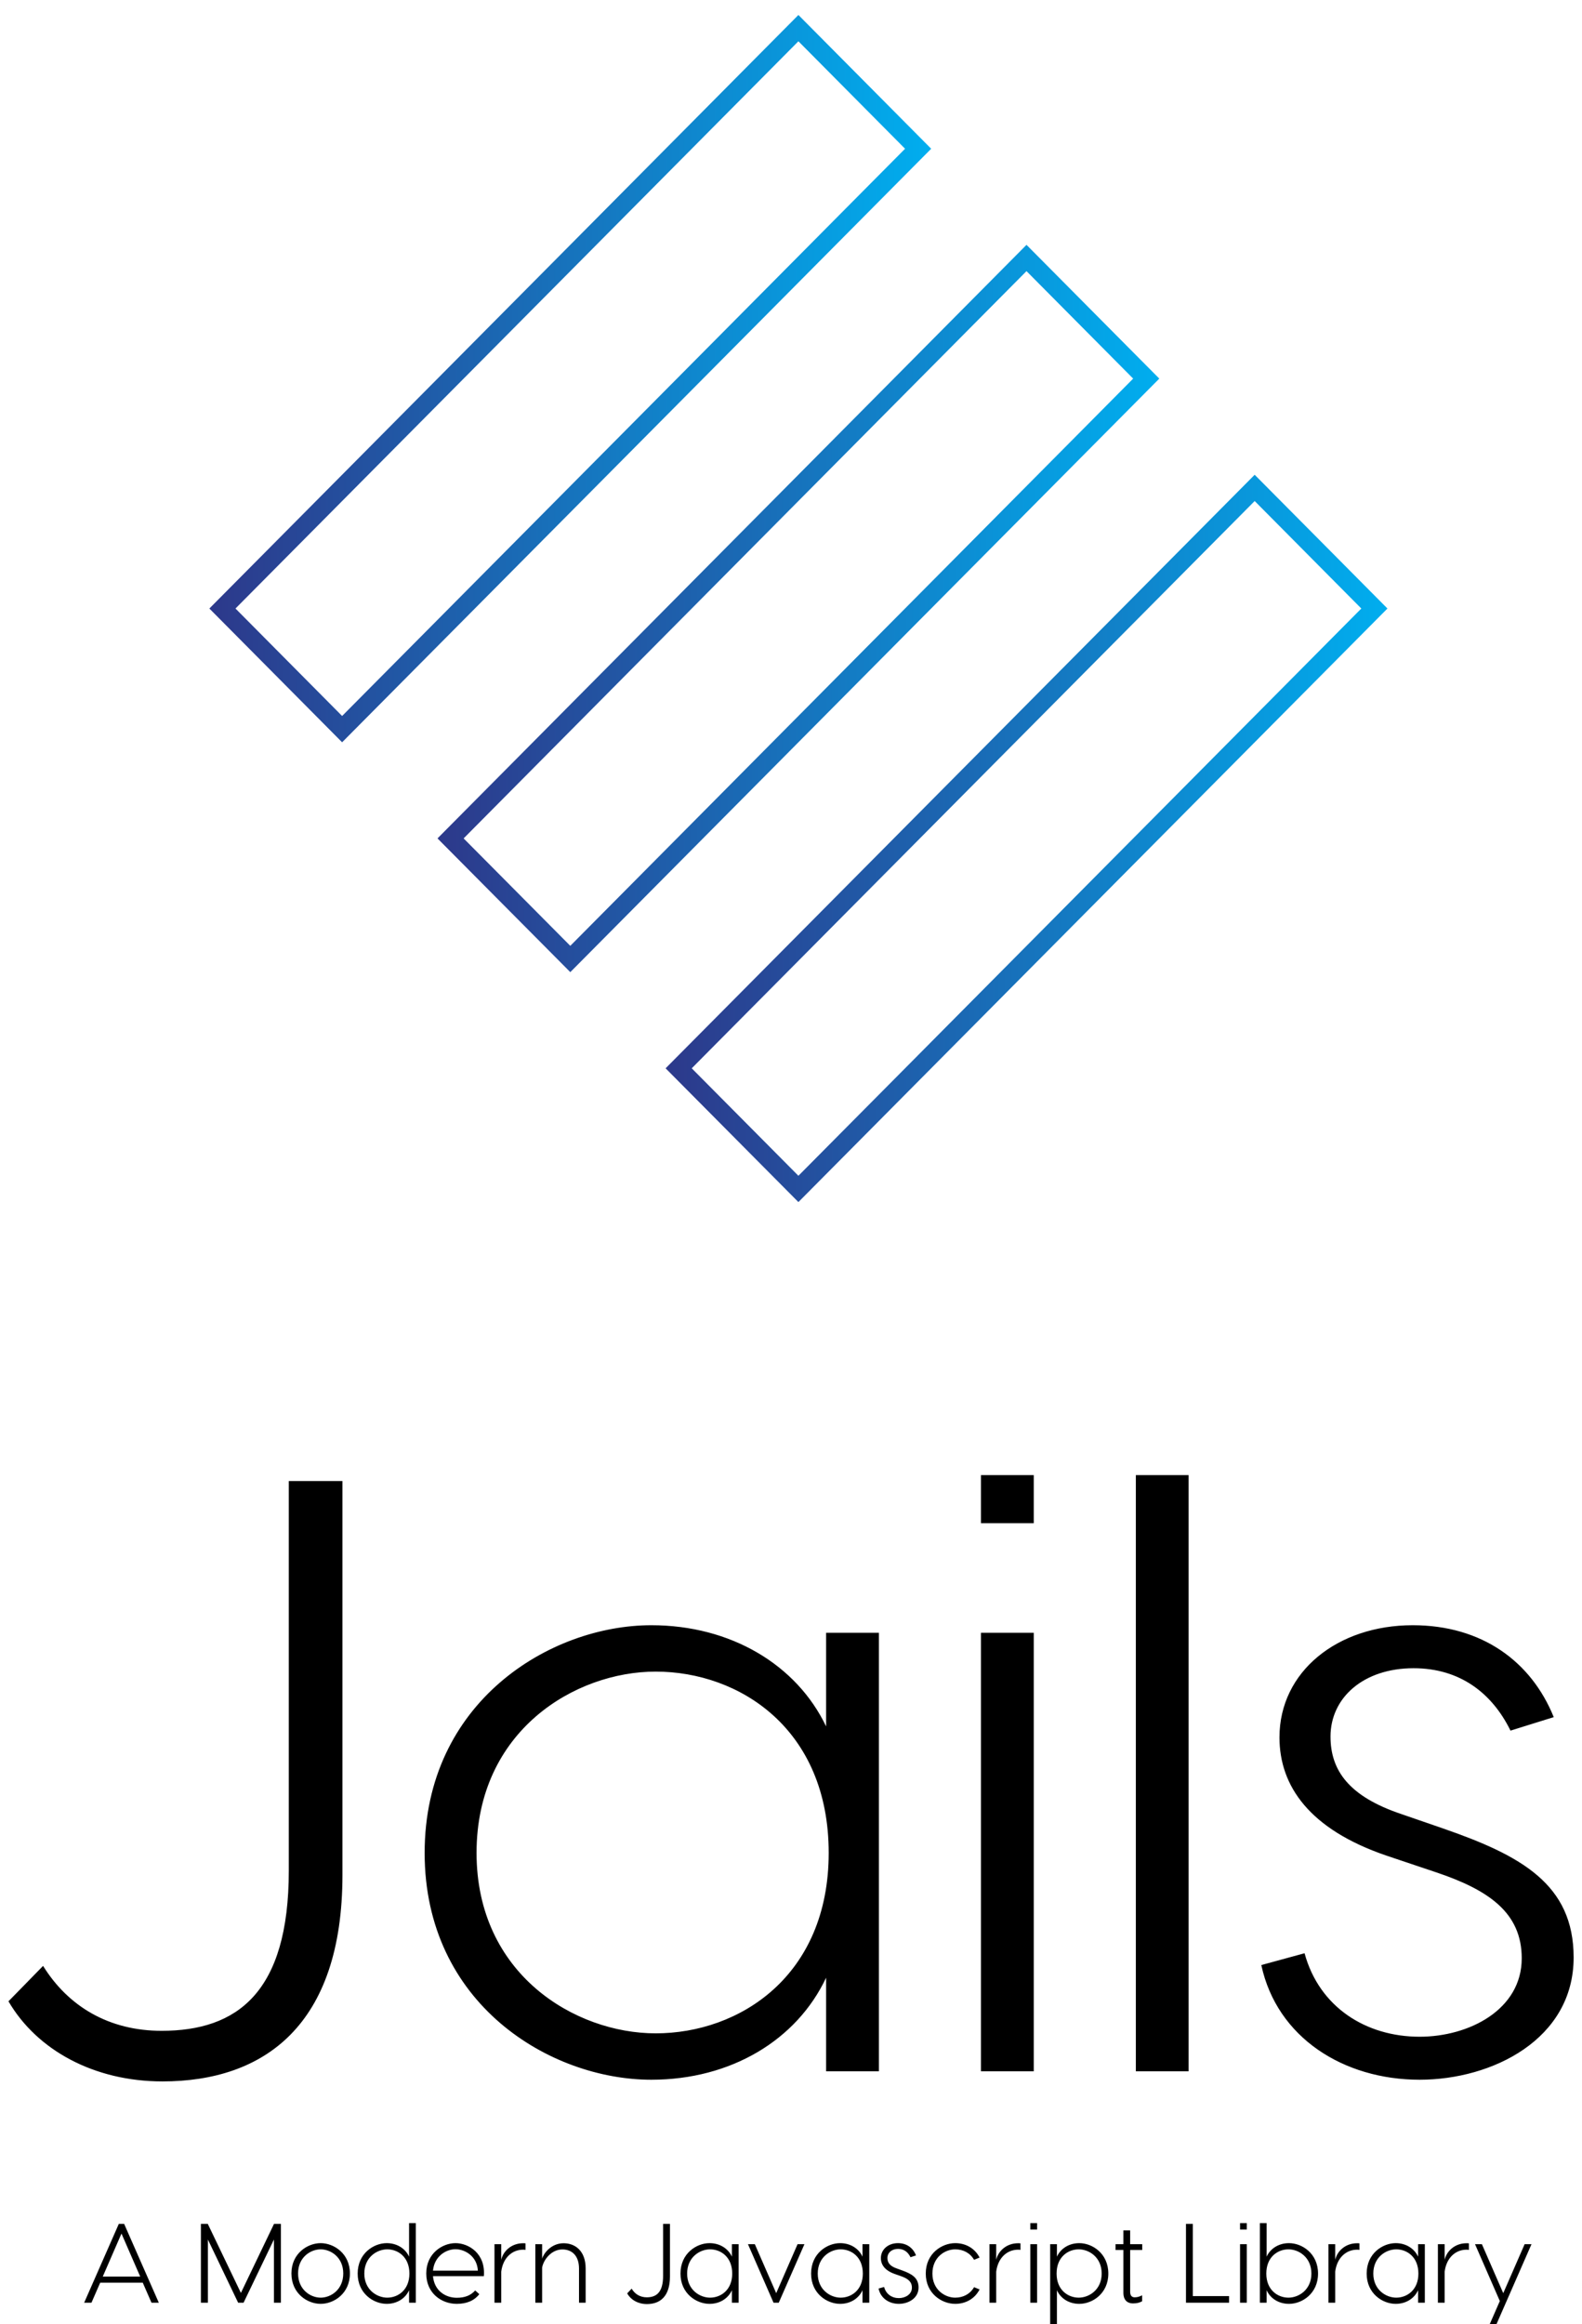 <?xml version="1.0" encoding="UTF-8"?>
<svg width="94px" height="138px" viewBox="0 0 94 138" version="1.1" xmlns="http://www.w3.org/2000/svg" xmlns:xlink="http://www.w3.org/1999/xlink">
    <!-- Generator: Sketch 55.2 (78181) - https://sketchapp.com -->
    <title>jails-logo</title>
    <desc>Created with Sketch.</desc>
    <defs>
        <linearGradient x1="0%" y1="0%" x2="100%" y2="0%" id="linearGradient-1">
            <stop stop-color="#2D388A" offset="0%"></stop>
            <stop stop-color="#00AEEF" offset="100%"></stop>
        </linearGradient>
        <linearGradient x1="0%" y1="0%" x2="100%" y2="0%" id="linearGradient-2">
            <stop stop-color="#2D388A" offset="0%"></stop>
            <stop stop-color="#00AEEF" offset="100%"></stop>
        </linearGradient>
    </defs>
    <g id="Page-1" stroke="none" stroke-width="1" fill="none" fill-rule="evenodd">
        <g id="jails-logo" fill-rule="nonzero">
            <g id="SvgjsG1008" transform="translate(12, 0)">
                <g id="SvgjsG1009">
                    <g id="Group" transform="translate(0.195, 0.887)">
                        <path d="M0.245,35.245 L8.133,43.188 L43.135,7.945 L35.245,0.002 L0.245,35.245 Z M8.133,41.626 L1.797,35.245 L35.245,1.564 L41.582,7.945 L8.133,41.626 Z" id="Shape" fill="url(#linearGradient-1)"></path>
                        <path d="M13.8,48.895 L21.691,56.836 L56.689,21.594 L48.798,13.651 L13.8,48.895 Z M21.691,55.274 L15.353,48.895 L48.798,15.212 L55.136,21.594 L21.691,55.274 Z" id="Shape" fill="url(#linearGradient-2)"></path>
                        <path d="M70.245,35.245 L62.356,27.303 L27.354,62.546 L35.245,70.489 L70.245,35.245 Z M62.356,28.863 L68.692,35.245 L35.245,68.927 L28.907,62.546 L62.356,28.863 Z" id="Shape" fill="url(#linearGradient-1)"></path>
                    </g>
                </g>
            </g>
            <g id="SvgjsG1010" transform="translate(0, 87)" fill="#000000">
                <path d="M20.348,0.939 L20.348,24.321 C20.348,33.284 15.669,36.588 9.654,36.588 C5.593,36.588 2.2,34.736 0.503,31.832 L2.56,29.729 C4.051,32.132 6.467,33.584 9.603,33.584 C14.076,33.584 17.16,31.331 17.16,24.071 L17.16,0.939 L20.348,0.939 Z M38.701,9.501 C43.431,9.501 47.338,11.854 49.086,15.509 L49.086,9.951 L52.222,9.951 L52.222,35.987 L49.086,35.987 L49.086,30.43 C47.338,34.135 43.431,36.488 38.701,36.488 C32.686,36.488 25.232,31.982 25.232,23.019 C25.232,14.057 32.686,9.501 38.701,9.501 L38.701,9.501 Z M38.958,12.255 C34.177,12.255 28.316,15.759 28.316,23.019 C28.316,30.229 34.177,33.734 38.958,33.734 C43.945,33.734 49.24,30.33 49.24,23.019 C49.24,15.659 43.945,12.255 38.958,12.255 Z M61.424,0.588 L61.424,3.442 L58.288,3.442 L58.288,0.588 L61.424,0.588 Z M61.424,9.951 L61.424,35.987 L58.288,35.987 L58.288,9.951 L61.424,9.951 Z M70.626,0.588 L70.626,35.987 L67.49,35.987 L67.49,0.588 L70.626,0.588 Z M89.751,15.759 C88.671,13.556 86.769,12.054 83.993,12.054 C81.011,12.054 79.057,13.807 79.057,16.11 C79.057,18.113 80.137,19.665 83.273,20.716 L85.741,21.567 C90.367,23.17 93.503,24.872 93.503,29.228 C93.503,34.085 88.671,36.488 84.353,36.488 C79.829,36.488 75.87,33.985 74.945,29.679 L77.515,28.978 C78.389,32.182 81.165,33.935 84.353,33.935 C87.283,33.935 90.419,32.332 90.419,29.278 C90.419,26.574 88.465,25.223 85.329,24.171 L82.348,23.17 C77.824,21.618 76.024,19.064 76.024,16.16 C76.024,12.255 79.469,9.501 83.941,9.501 C88.054,9.501 90.984,11.654 92.321,14.958 L89.751,15.759 Z" id="Shape"></path>
            </g>
            <g id="SvgjsG1011" transform="translate(5, 132)" fill="#000000">
                <path d="M4.002,4.729 L3.482,3.538 L0.954,3.538 L0.434,4.729 L0,4.729 L2.06,0.047 L2.376,0.047 L4.437,4.729 L4.002,4.729 Z M1.106,3.177 L3.331,3.177 L2.218,0.622 L1.106,3.177 Z M11.69,0.047 L11.69,4.729 L11.276,4.729 L11.276,0.977 L9.472,4.729 L9.15,4.729 L7.353,0.977 L7.353,4.729 L6.938,4.729 L6.938,0.047 L7.346,0.047 L9.314,4.147 L11.282,0.047 L11.69,0.047 Z M14.054,1.191 C14.83,1.191 15.791,1.799 15.791,2.99 C15.791,4.194 14.83,4.796 14.054,4.796 C13.277,4.796 12.316,4.194 12.316,2.99 C12.316,1.799 13.277,1.191 14.054,1.191 L14.054,1.191 Z M14.054,1.559 C13.455,1.559 12.711,2.027 12.711,2.99 C12.711,3.96 13.455,4.428 14.054,4.428 C14.653,4.428 15.396,3.96 15.396,2.99 C15.396,2.027 14.653,1.559 14.054,1.559 Z M19.306,0 L19.708,0 L19.708,2.167 L19.708,4.729 L19.306,4.729 L19.306,3.987 C19.083,4.482 18.582,4.796 17.977,4.796 C17.207,4.796 16.252,4.194 16.252,2.997 C16.252,1.799 17.207,1.191 17.977,1.191 C18.582,1.191 19.083,1.505 19.306,1.993 L19.306,0 L19.306,0 Z M18.01,4.428 C18.648,4.428 19.326,3.973 19.326,2.997 C19.326,2.013 18.648,1.559 18.01,1.559 C17.397,1.559 16.647,2.027 16.647,2.997 C16.647,3.96 17.397,4.428 18.01,4.428 Z M22.064,1.191 C22.841,1.191 23.861,1.799 23.75,3.151 L20.728,3.151 C20.801,4.013 21.465,4.435 22.143,4.435 C22.624,4.435 22.973,4.294 23.236,4 L23.48,4.221 C23.17,4.615 22.716,4.796 22.137,4.796 C21.255,4.796 20.327,4.187 20.327,2.99 C20.327,1.799 21.288,1.191 22.064,1.191 Z M22.064,1.552 C21.498,1.552 20.807,1.973 20.728,2.823 L23.394,2.823 C23.348,1.973 22.631,1.552 22.064,1.552 L22.064,1.552 Z M26.08,1.197 C26.132,1.197 26.178,1.197 26.225,1.204 L26.225,1.592 C26.172,1.579 26.126,1.579 26.086,1.579 C25.428,1.579 24.888,2.06 24.783,2.883 L24.783,4.729 L24.381,4.729 L24.381,1.251 L24.783,1.251 L24.783,2.181 C24.895,1.672 25.382,1.197 26.08,1.197 Z M28.489,1.197 C29.16,1.197 29.799,1.632 29.799,2.702 L29.799,4.729 L29.404,4.729 L29.404,2.702 C29.404,1.92 28.969,1.565 28.417,1.565 C27.765,1.565 27.298,2.167 27.212,2.642 L27.212,4.729 L26.81,4.729 L26.81,1.251 L27.212,1.251 L27.212,2.114 C27.278,1.853 27.712,1.197 28.489,1.197 Z M34.808,0.047 L34.808,3.171 C34.808,4.368 34.209,4.809 33.439,4.809 C32.919,4.809 32.485,4.562 32.267,4.174 L32.531,3.893 C32.721,4.214 33.031,4.408 33.432,4.408 C34.005,4.408 34.4,4.107 34.4,3.137 L34.4,0.047 L34.808,0.047 L34.808,0.047 Z M37.158,1.191 C37.764,1.191 38.264,1.505 38.488,1.993 L38.488,1.251 L38.889,1.251 L38.889,4.729 L38.488,4.729 L38.488,3.987 C38.264,4.482 37.764,4.796 37.158,4.796 C36.388,4.796 35.433,4.194 35.433,2.997 C35.433,1.799 36.388,1.191 37.158,1.191 L37.158,1.191 Z M37.191,1.559 C36.579,1.559 35.828,2.027 35.828,2.997 C35.828,3.96 36.579,4.428 37.191,4.428 C37.829,4.428 38.507,3.973 38.507,2.997 C38.507,2.013 37.829,1.559 37.191,1.559 Z M42.799,1.251 L41.272,4.729 L40.963,4.729 L39.442,1.251 L39.85,1.251 L41.121,4.161 L42.391,1.251 L42.799,1.251 Z M44.919,1.191 C45.524,1.191 46.025,1.505 46.248,1.993 L46.248,1.251 L46.65,1.251 L46.65,4.729 L46.248,4.729 L46.248,3.987 C46.025,4.482 45.524,4.796 44.919,4.796 C44.149,4.796 43.194,4.194 43.194,2.997 C43.194,1.799 44.149,1.191 44.919,1.191 L44.919,1.191 Z M44.952,1.559 C44.34,1.559 43.589,2.027 43.589,2.997 C43.589,3.96 44.34,4.428 44.952,4.428 C45.59,4.428 46.268,3.973 46.268,2.997 C46.268,2.013 45.59,1.559 44.952,1.559 Z M49.099,2.027 C48.96,1.732 48.717,1.532 48.361,1.532 C47.98,1.532 47.73,1.766 47.73,2.074 C47.73,2.341 47.868,2.548 48.269,2.689 L48.585,2.803 C49.178,3.017 49.579,3.244 49.579,3.826 C49.579,4.475 48.96,4.796 48.408,4.796 C47.828,4.796 47.321,4.462 47.203,3.886 L47.532,3.793 C47.644,4.221 47.999,4.455 48.408,4.455 C48.783,4.455 49.184,4.241 49.184,3.833 C49.184,3.472 48.934,3.291 48.533,3.151 L48.151,3.017 C47.572,2.809 47.341,2.468 47.341,2.08 C47.341,1.559 47.782,1.191 48.355,1.191 C48.881,1.191 49.257,1.478 49.428,1.92 L49.099,2.027 Z M51.758,1.191 C52.37,1.191 52.916,1.485 53.206,2.047 L52.877,2.181 C52.647,1.779 52.238,1.559 51.758,1.559 C51.146,1.559 50.402,2.027 50.402,2.997 C50.402,3.96 51.146,4.428 51.758,4.428 C52.238,4.428 52.647,4.207 52.877,3.806 L53.206,3.94 C52.916,4.502 52.37,4.796 51.758,4.796 C50.968,4.796 50.007,4.194 50.007,2.997 C50.007,1.799 50.968,1.191 51.758,1.191 Z M55.49,1.197 C55.543,1.197 55.589,1.197 55.635,1.204 L55.635,1.592 C55.582,1.579 55.536,1.579 55.497,1.579 C54.839,1.579 54.299,2.06 54.193,2.883 L54.193,4.729 L53.792,4.729 L53.792,1.251 L54.193,1.251 L54.193,2.181 C54.305,1.672 54.792,1.197 55.49,1.197 Z M56.622,1.38777878e-17 L56.622,0.381 L56.221,0.381 L56.221,1.38777878e-17 L56.622,1.38777878e-17 Z M56.622,1.251 L56.622,4.729 L56.221,4.729 L56.221,1.251 L56.622,1.251 Z M59.13,1.191 C59.9,1.191 60.855,1.799 60.855,2.997 C60.855,4.194 59.9,4.796 59.13,4.796 C58.525,4.796 58.024,4.482 57.801,3.987 L57.801,6 L57.399,6 L57.399,3.779 L57.399,1.251 L57.801,1.251 L57.801,1.993 C58.024,1.505 58.525,1.191 59.13,1.191 Z M59.097,4.428 C59.71,4.428 60.46,3.96 60.46,2.997 C60.46,2.027 59.71,1.559 59.097,1.559 C58.459,1.559 57.781,2.013 57.781,2.997 C57.781,3.973 58.459,4.428 59.097,4.428 Z M62.869,1.599 L62.152,1.599 L62.152,4.08 C62.152,4.294 62.244,4.408 62.422,4.408 C62.593,4.408 62.718,4.361 62.863,4.288 L62.863,4.642 C62.718,4.722 62.566,4.769 62.316,4.769 C62.027,4.769 61.75,4.615 61.75,4.134 L61.75,1.599 L61.283,1.599 L61.283,1.251 L61.75,1.251 L61.75,0.435 L62.152,0.435 L62.152,1.251 L62.869,1.251 L62.869,1.599 Z M65.877,4.334 L68.03,4.334 L68.03,4.729 L65.469,4.729 L65.469,0.047 L65.877,0.047 L65.877,4.334 Z M69.083,1.38777878e-17 L69.083,0.381 L68.682,0.381 L68.682,1.38777878e-17 L69.083,1.38777878e-17 Z M69.083,1.251 L69.083,4.729 L68.682,4.729 L68.682,1.251 L69.083,1.251 Z M71.591,1.191 C72.361,1.191 73.316,1.799 73.316,2.997 C73.316,4.194 72.361,4.796 71.591,4.796 C70.985,4.796 70.485,4.482 70.261,3.987 L70.261,4.729 L69.86,4.729 L69.86,1.251 L69.86,0 L70.261,0 L70.261,1.993 C70.485,1.505 70.985,1.191 71.591,1.191 Z M71.558,4.428 C72.17,4.428 72.921,3.96 72.921,2.997 C72.921,2.027 72.17,1.559 71.558,1.559 C70.92,1.559 70.242,2.013 70.242,2.997 C70.242,3.973 70.92,4.428 71.558,4.428 Z M75.633,1.197 C75.685,1.197 75.731,1.197 75.777,1.204 L75.777,1.592 C75.725,1.579 75.679,1.579 75.639,1.579 C74.981,1.579 74.441,2.06 74.336,2.883 L74.336,4.729 L73.934,4.729 L73.934,1.251 L74.336,1.251 L74.336,2.181 C74.448,1.672 74.935,1.197 75.633,1.197 Z M77.93,1.191 C78.535,1.191 79.036,1.505 79.26,1.993 L79.26,1.251 L79.661,1.251 L79.661,4.729 L79.26,4.729 L79.26,3.987 C79.036,4.482 78.535,4.796 77.93,4.796 C77.16,4.796 76.205,4.194 76.205,2.997 C76.205,1.799 77.16,1.191 77.93,1.191 L77.93,1.191 Z M77.963,1.559 C77.351,1.559 76.6,2.027 76.6,2.997 C76.6,3.96 77.351,4.428 77.963,4.428 C78.601,4.428 79.279,3.973 79.279,2.997 C79.279,2.013 78.601,1.559 77.963,1.559 Z M82.136,1.197 C82.189,1.197 82.235,1.197 82.281,1.204 L82.281,1.592 C82.228,1.579 82.182,1.579 82.143,1.579 C81.484,1.579 80.945,2.06 80.839,2.883 L80.839,4.729 L80.438,4.729 L80.438,1.251 L80.839,1.251 L80.839,2.181 C80.951,1.672 81.438,1.197 82.136,1.197 Z M85.592,1.251 L86,1.251 L83.92,6 L83.518,6 L84.117,4.629 L82.643,1.251 L83.051,1.251 L84.321,4.161 L85.592,1.251 Z" id="Shape"></path>
            </g>
        </g>
    </g>
</svg>